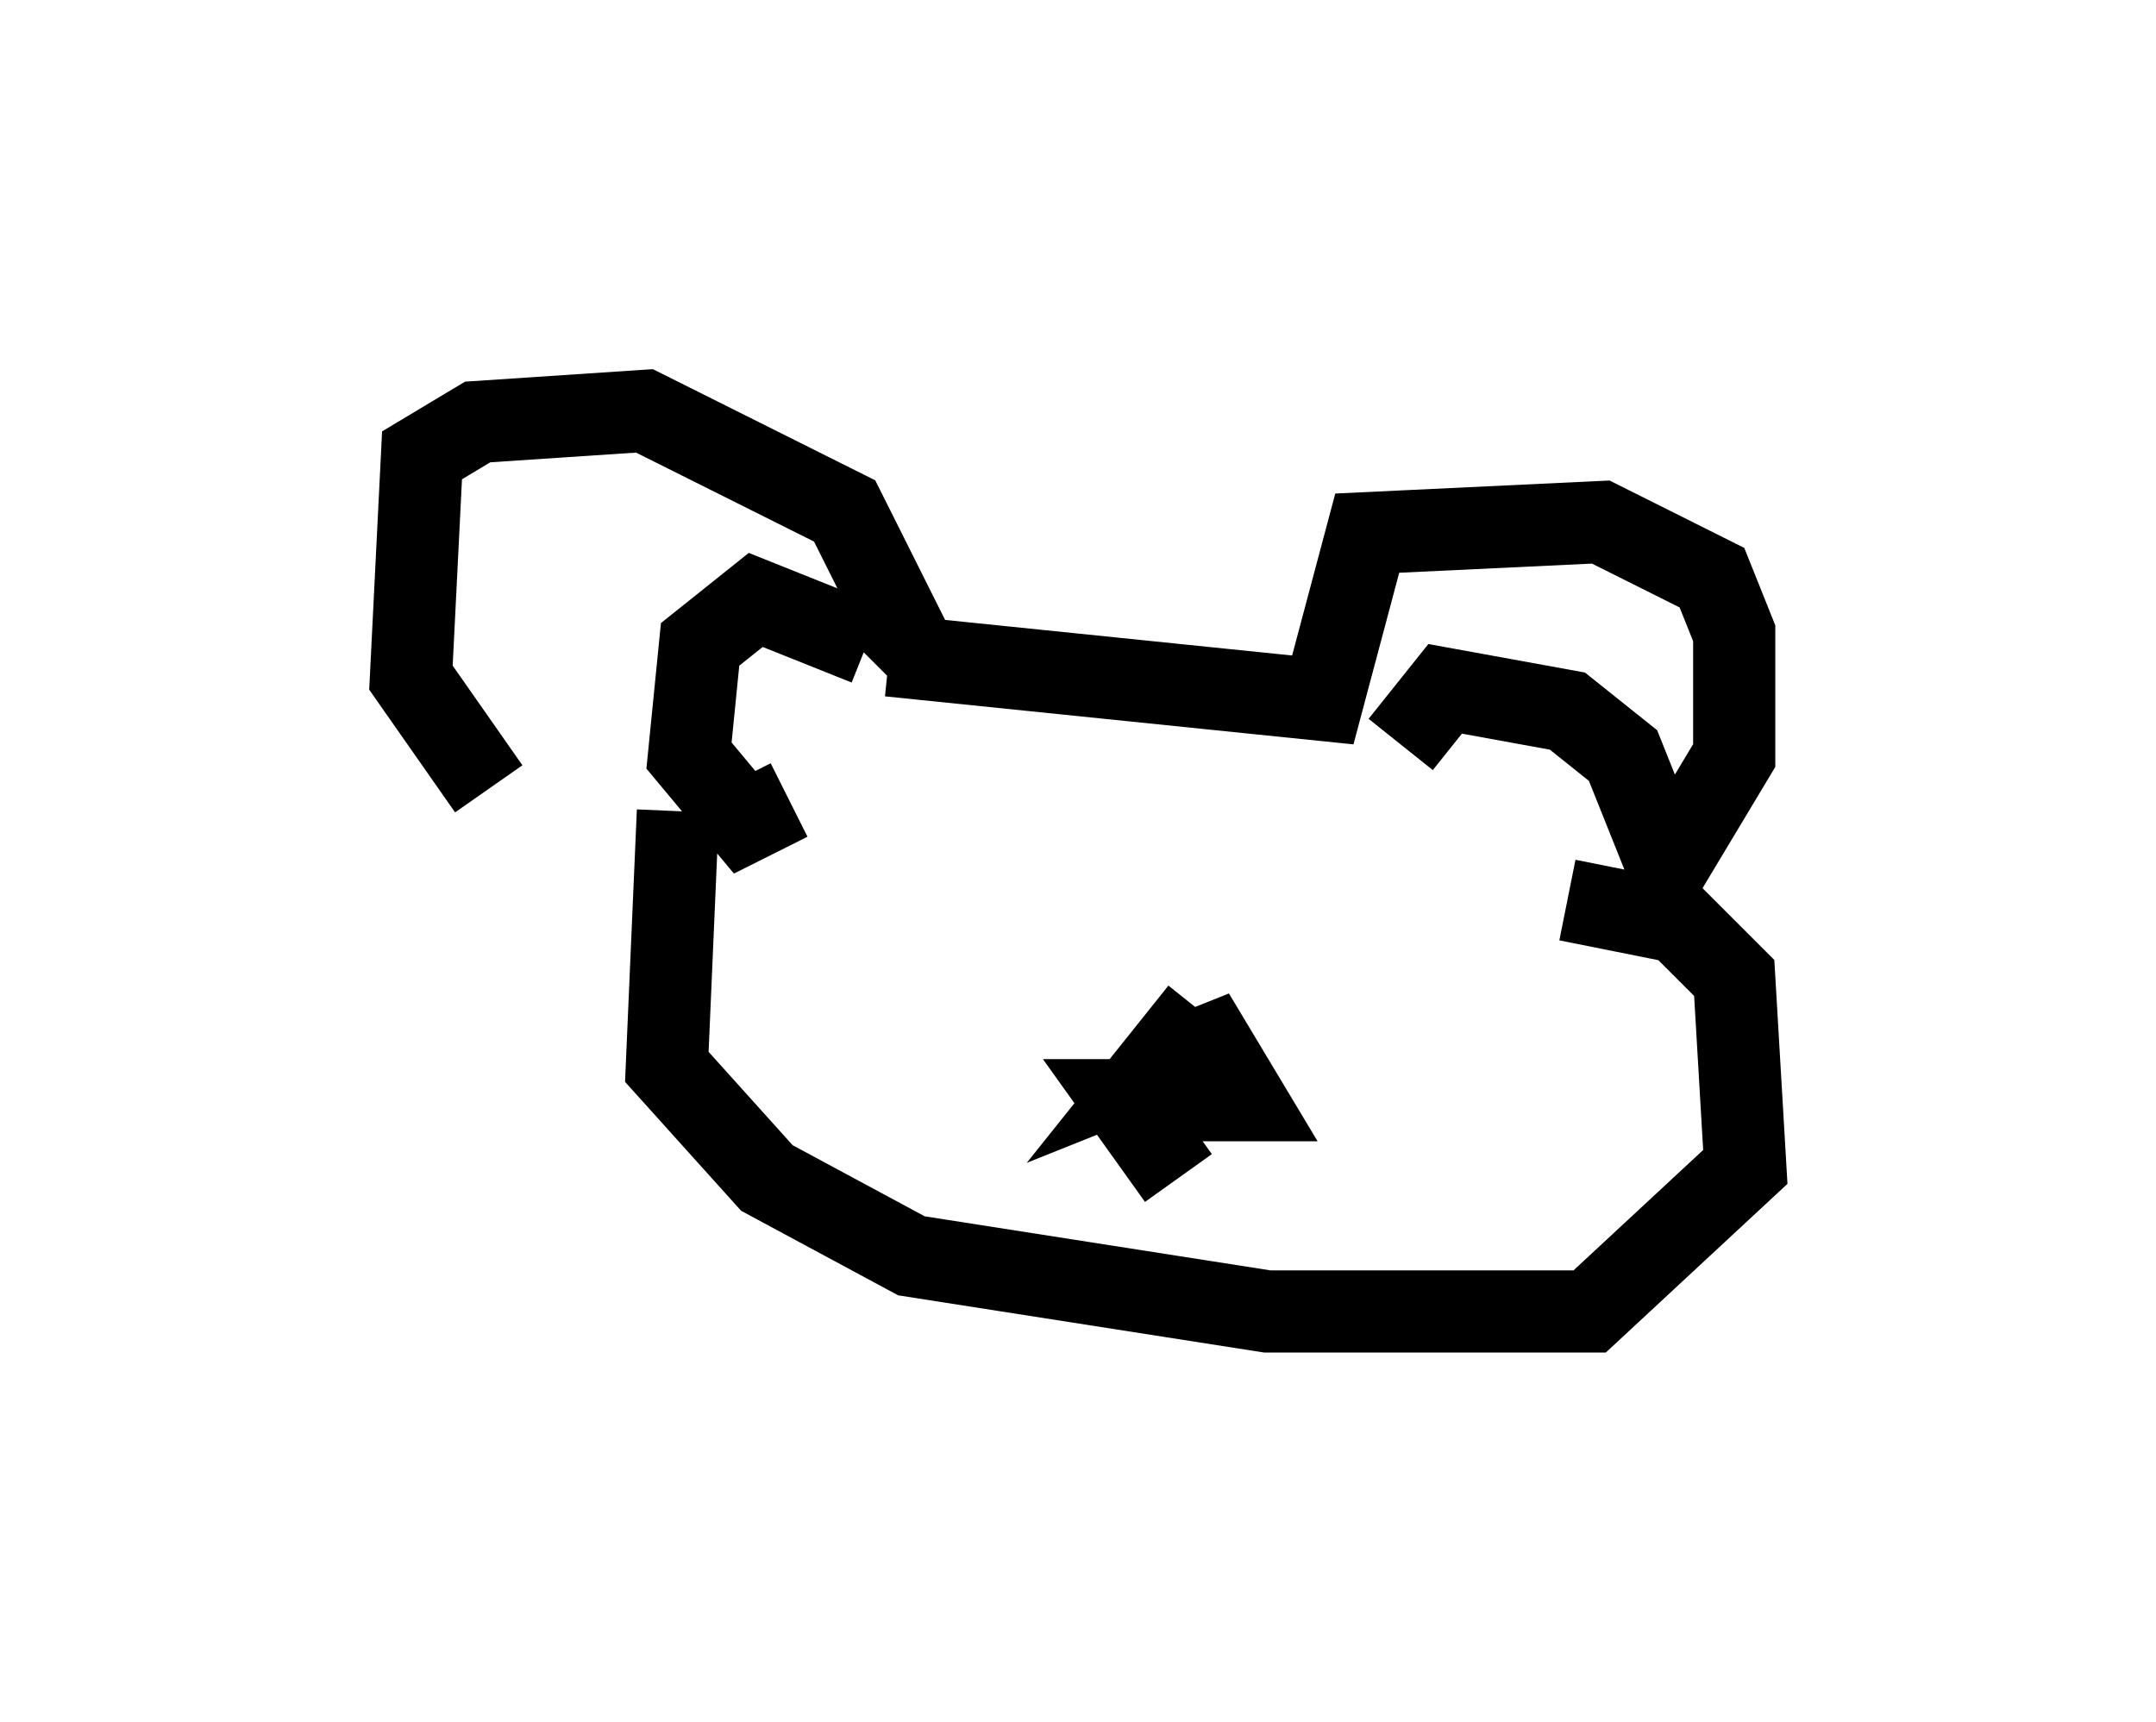 <?xml version="1.0" encoding="utf-8" ?>
<svg baseProfile="full" height="20.961" version="1.1" width="26.238" xmlns="http://www.w3.org/2000/svg" xmlns:ev="http://www.w3.org/2001/xml-events" xmlns:xlink="http://www.w3.org/1999/xlink"><defs /><rect fill="white" height="20.961" width="26.238" x="0" y="0" /><path d="M7.436, 9.736 m-1.488, -0.135 l-0.947, -1.353 0.135, -2.706 l0.677, -0.406 2.03, -0.135 l2.436, 1.218 0.677, 1.353 l-0.406, 0.406 m0.0, -0.135 l-1.353, -0.541 -0.677, 0.541 l-0.135, 1.353 0.677, 0.812 l0.541, -0.271 m1.218, -1.759 l5.277, 0.541 0.541, -2.03 l2.842, -0.135 1.353, 0.677 l0.271, 0.677 0.0, 1.488 l-0.812, 1.353 -0.541, -1.353 l-0.677, -0.541 -1.488, -0.271 l-0.541, 0.677 m-8.796, 0.812 l-0.135, 3.112 1.218, 1.353 l1.759, 0.947 4.33, 0.677 l3.924, 0.0 1.894, -1.759 l-0.135, -2.3 -0.677, -0.677 l-1.353, -0.271 m-4.465, 1.353 l-0.541, 0.677 0.677, -0.271 l0.406, 0.677 -1.488, 0.0 l0.677, 0.947 m-1.894, -3.518 " fill="none" stroke="black" stroke-width="1" /></svg>